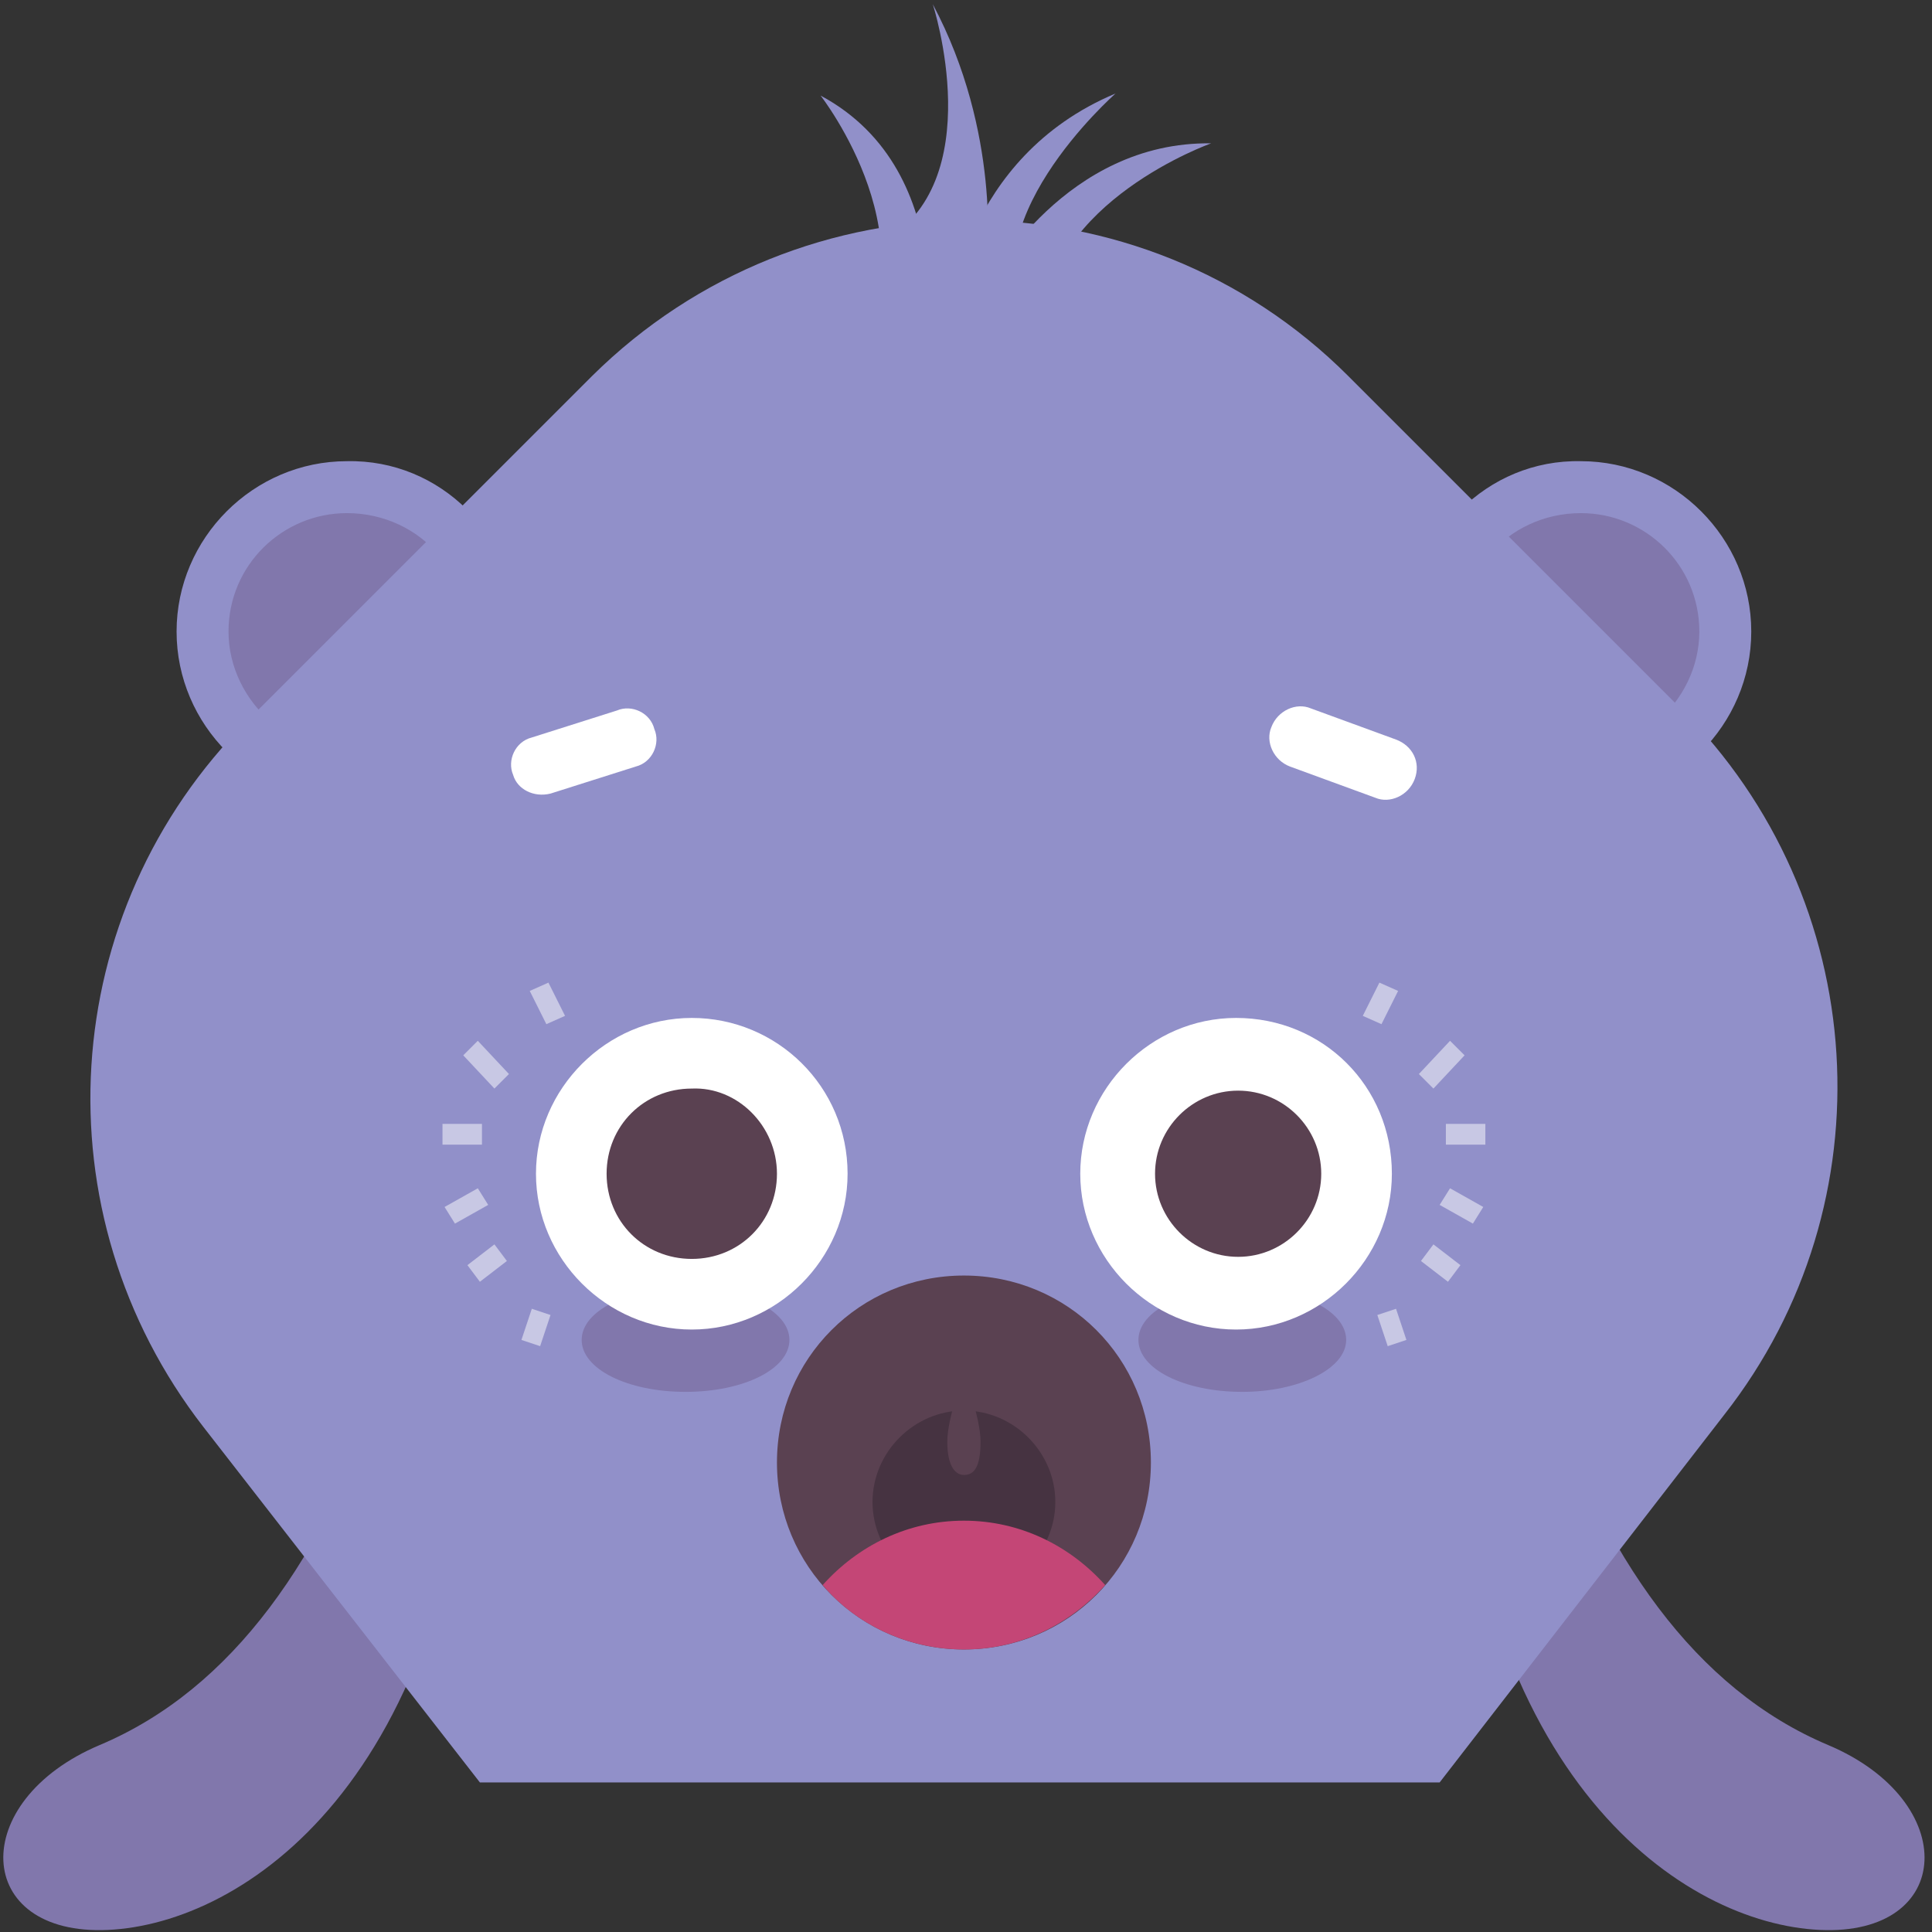 <svg id="Layer_1" xmlns="http://www.w3.org/2000/svg" viewBox="-259 350 93 93"><rect x="-259" y="350" width="93" height="93" fill="#333333" stroke="none"/><style>.st0{fill:#9190c9}.st1{fill:#8177ac}.st2{fill:#fff}.st3{fill:#5a4151}.st4{fill:#463341}.st5{fill:#c44676}.st6{fill:#fff;fill-opacity:.5}</style><title>Group 4</title><g id="Page-1"><g id="Guided-Meditations-Detail"><g id="Group-4"><path id="Fill-57" class="st0" d="M-234.1 380.4c0 4.5-3.7 8.2-8.2 8.2-4.5 0-8.2-3.7-8.2-8.2 0-4.5 3.7-8.2 8.2-8.2 4.5-.1 8.2 3.6 8.2 8.2"/><path id="Fill-58" class="st1" d="M-245.9 384.8c2.3-3 5-5.7 8-8.1-1-1.2-2.6-2-4.4-2-3.1 0-5.7 2.5-5.7 5.7 0 1.7.8 3.3 2.1 4.4"/><path id="Fill-59" class="st0" d="M-191.1 380.4c0 4.5 3.7 8.2 8.2 8.2 4.5 0 8.2-3.7 8.2-8.2 0-4.5-3.7-8.2-8.2-8.2-4.5-.1-8.2 3.6-8.2 8.2"/><path id="Fill-60" class="st1" d="M-179.3 384.8c-2.3-3-5-5.7-8-8.1 1-1.2 2.6-2 4.4-2 3.1 0 5.7 2.5 5.7 5.7 0 1.7-.8 3.3-2.1 4.4"/><path id="Fill-61" class="st1" d="M-240.4 416.2c-3 8.8-7.4 15.1-13.8 17.8-6.4 2.7-6.1 9.2.4 8.9 6.5-.3 16.8-7.1 17.7-27.3"/><path id="Fill-62" class="st1" d="M-184.8 416.2c3 8.8 7.4 15.1 13.8 17.8 6.4 2.7 6.1 9.2-.4 8.9-6.5-.3-16.8-7.1-17.7-27.3"/><path id="Fill-65" class="st0" d="M-189.7 435.8l13.7-17.7c8-10.2 7.1-24.8-2.1-34l-16-16c-10-10-26.3-10-36.4 0l-16.6 16.6c-9.2 9.2-10.1 23.7-2.1 34l13.3 17.1h46.2z"/><path id="Fill-66" class="st1" d="M-226 417c-2.8 0-5-1.1-5-2.5s2.2-2.5 5-2.5 5 1.1 5 2.5-2.2 2.5-5 2.5"/><path id="Fill-67" class="st1" d="M-199.2 417c-2.8 0-5-1.1-5-2.5s2.2-2.5 5-2.5 5 1.1 5 2.5-2.3 2.5-5 2.5"/><path id="Fill-68" class="st2" d="M-218.2 406.5c0 4.1-3.4 7.5-7.5 7.5s-7.5-3.4-7.5-7.5 3.4-7.5 7.5-7.5 7.5 3.3 7.5 7.5"/><path id="Fill-69" class="st2" d="M-192 406.5c0 4.1-3.4 7.5-7.5 7.5s-7.5-3.4-7.5-7.5 3.4-7.5 7.5-7.5c4.2 0 7.5 3.3 7.5 7.5"/><path id="Fill-70" class="st3" d="M-195.4 406.5c0 2.2-1.8 4-4 4s-4-1.8-4-4 1.8-4 4-4 4 1.8 4 4"/><path id="Fill-71" class="st3" d="M-221.6 406.5c0 2.3-1.8 4.1-4.1 4.1s-4.1-1.8-4.1-4.1 1.8-4.1 4.1-4.1c2.2-.1 4.1 1.8 4.1 4.1"/><path id="Fill-72" class="st3" d="M-203.6 420.4c0 5-4 9-9 9s-9-4-9-9 4-9 9-9 9 4 9 9"/><path id="Fill-73" class="st4" d="M-208.2 422.3c0 2.4-2 4.4-4.4 4.4-2.4 0-4.4-2-4.4-4.4 0-2.4 2-4.4 4.4-4.4 2.4 0 4.4 2 4.4 4.4"/><path id="Fill-74" class="st5" d="M-212.6 423.2c-2.7 0-5.1 1.2-6.8 3.1 1.6 1.9 4.1 3.1 6.8 3.1s5.1-1.2 6.8-3.1c-1.7-1.9-4.1-3.1-6.8-3.1"/><path id="Fill-75" class="st2" d="M-232.5 388.2l4.1-1.3c.8-.2 1.2-1.1.9-1.8-.2-.8-1.1-1.2-1.8-.9l-4.1 1.3c-.8.2-1.2 1.1-.9 1.8.2.7 1 1.1 1.8.9"/><path id="Fill-76" class="st2" d="M-191.8 385.6l-4.1-1.5c-.7-.3-1.6.1-1.9.9-.3.7.1 1.6.9 1.9l4.1 1.5c.7.3 1.6-.1 1.9-.9.3-.8-.1-1.6-.9-1.9"/><path id="Fill-77" class="st3" d="M-211.8 419.4c0 1.2-.3 1.6-.8 1.6-.4 0-.8-.4-.8-1.6 0-1.2.8-3.2.8-3.2s.8 2 .8 3.2"/><path id="Fill-78" class="st0" d="M-213.3 365.2s.6-7.6 8-10.7c0 0-7.4 6.5-4 11.3"/><path id="Fill-79" class="st0" d="M-214.5 367.6s1.9-9.3-5-13c0 0 5.7 7.3 1.2 12.8"/><path id="Fill-80" class="st0" d="M-211.3 363.5s3.6-6.7 10.6-6.6c0 0-7.9 2.8-8.1 8.8"/><path id="Fill-81" class="st0" d="M-211.5 362.5s.7-6.1-2.6-12.3c0 0 2.8 8.6-2.5 11.5"/><path id="Fill-82" class="st6" d="M-192.2 414.8l-.5-1.5.9-.3.5 1.5-.9.3"/><path id="Fill-83" class="st6" d="M-189.3 411.7l-1.3-1 .6-.8 1.3 1-.6.8"/><path id="Fill-84" class="st6" d="M-188.1 408.9l-1.6-.9.5-.8 1.6.9-.5.8"/><path id="Fill-85" class="st6" d="M-189.4 404.1h1.9v1h-1.9v-1z"/><path id="Fill-86" class="st6" d="M-190 402.4l-.7-.7 1.5-1.6.7.7-1.5 1.6"/><path id="Fill-87" class="st6" d="M-192.5 399.3l-.9-.4.8-1.6.9.4-.8 1.6"/><path id="Fill-88" class="st6" d="M-233 414.8l-.9-.3.5-1.5.9.3-.5 1.5"/><path id="Fill-89" class="st6" d="M-235.9 411.7l-.6-.8 1.3-1 .6.8-1.3 1"/><path id="Fill-90" class="st6" d="M-237.1 408.9l-.5-.8 1.6-.9.5.8-1.6.9"/><path id="Fill-91" class="st6" d="M-237.7 404.1h1.9v1h-1.9v-1z"/><path id="Fill-92" class="st6" d="M-235.2 402.4l-1.5-1.6.7-.7 1.5 1.6-.7.7"/><path id="Fill-93" class="st6" d="M-232.7 399.3l-.8-1.6.9-.4.8 1.6-.9.4"/></g></g></g></svg>